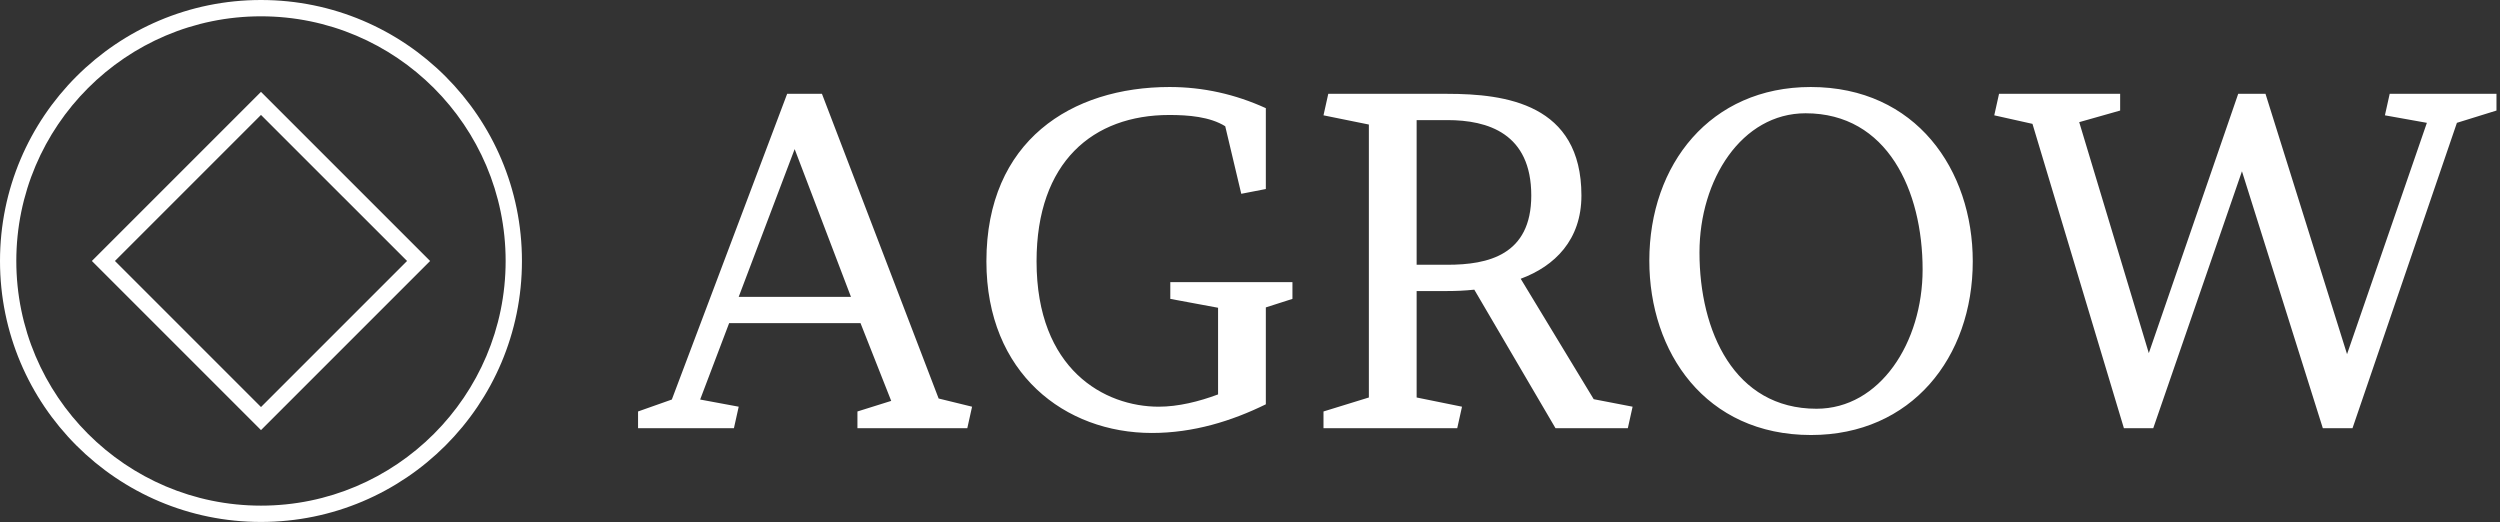 <svg data-v-423bf9ae="" xmlns="http://www.w3.org/2000/svg" viewBox="0 0 431 90" class="iconLeft"><rect x="0" y="0" width="431" height="90" fill="#333333" stroke="none"/><!----><!----><!----><g data-v-423bf9ae="" id="9a402ecd-5a18-4a29-8e4a-c11fe142db1d" fill="white" transform="matrix(5.882,0,0,5.882,110.824,12.059)"><path d="M8.67 9.63L5.25 0.70L4.23 0.70L0.85 9.66L-0.14 10.01L-0.14 10.50L2.67 10.50L2.81 9.87L1.68 9.66L2.53 7.42L6.38 7.42L7.28 9.70L6.29 10.01L6.29 10.50L9.51 10.50L9.65 9.87ZM4.45 2.32L6.10 6.65L2.81 6.65ZM18.26 1.12C17.36 0.71 16.42 0.50 15.44 0.50C12.57 0.50 10.07 2.07 10.07 5.61C10.07 8.90 12.38 10.64 14.92 10.64C16.14 10.64 17.26 10.29 18.26 9.80L18.26 6.96L19.04 6.71L19.04 6.22L15.46 6.22L15.46 6.71L16.86 6.97L16.86 9.51C16.30 9.72 15.69 9.87 15.12 9.87C13.54 9.87 11.54 8.79 11.54 5.61C11.54 2.69 13.20 1.32 15.43 1.32C15.99 1.32 16.62 1.37 17.07 1.65L17.54 3.63L18.26 3.49ZM20.09 0.70L19.95 1.33L21.28 1.60L21.28 9.60L19.95 10.01L19.95 10.50L23.87 10.50L24.01 9.87L22.68 9.60L22.68 6.48L23.58 6.48C23.83 6.48 24.09 6.47 24.37 6.44L26.75 10.50L28.87 10.50L29.01 9.87L27.87 9.65L25.73 6.12C26.73 5.75 27.51 4.98 27.51 3.68C27.51 0.99 25.28 0.70 23.58 0.70ZM23.58 1.47C24.77 1.47 26.04 1.86 26.04 3.68C26.04 5.43 24.77 5.71 23.58 5.71L22.68 5.71L22.68 1.47ZM34.40 9.93C31.99 9.93 30.97 7.66 30.97 5.35C30.97 3.21 32.21 1.27 34.08 1.27C36.48 1.27 37.51 3.54 37.51 5.85C37.51 7.99 36.26 9.93 34.40 9.93ZM34.23 0.50C31.29 0.50 29.50 2.77 29.50 5.59C29.50 8.27 31.14 10.70 34.24 10.70C37.18 10.70 38.98 8.43 38.98 5.61C38.98 2.93 37.32 0.50 34.23 0.50ZM44.27 10.50L46.87 2.97L49.24 10.50L50.11 10.50L53.17 1.55L54.33 1.19L54.33 0.70L51.20 0.70L51.06 1.33L52.29 1.55L49.95 8.33L47.56 0.70L46.76 0.70L44.14 8.30L42.10 1.53L43.30 1.19L43.30 0.70L39.75 0.70L39.61 1.33L40.73 1.58L43.41 10.50Z"></path></g><!----><g data-v-423bf9ae="" id="83850153-91f6-4318-9a6a-96ee1ba50696" transform="matrix(2.812,0,0,2.812,0,0)" stroke="none" fill="white"><path d="M16 1c8.271 0 15 6.729 15 15s-6.729 15-15 15S1 24.271 1 16 7.729 1 16 1m0-1C7.163 0 0 7.163 0 16s7.163 16 16 16 16-7.163 16-16S24.837 0 16 0z"></path><path d="M16 7.045L24.955 16 16 24.955 7.045 16 16 7.045m0-1.414L5.631 16 16 26.369 26.369 16 16 5.631z"></path></g><!----></svg>
